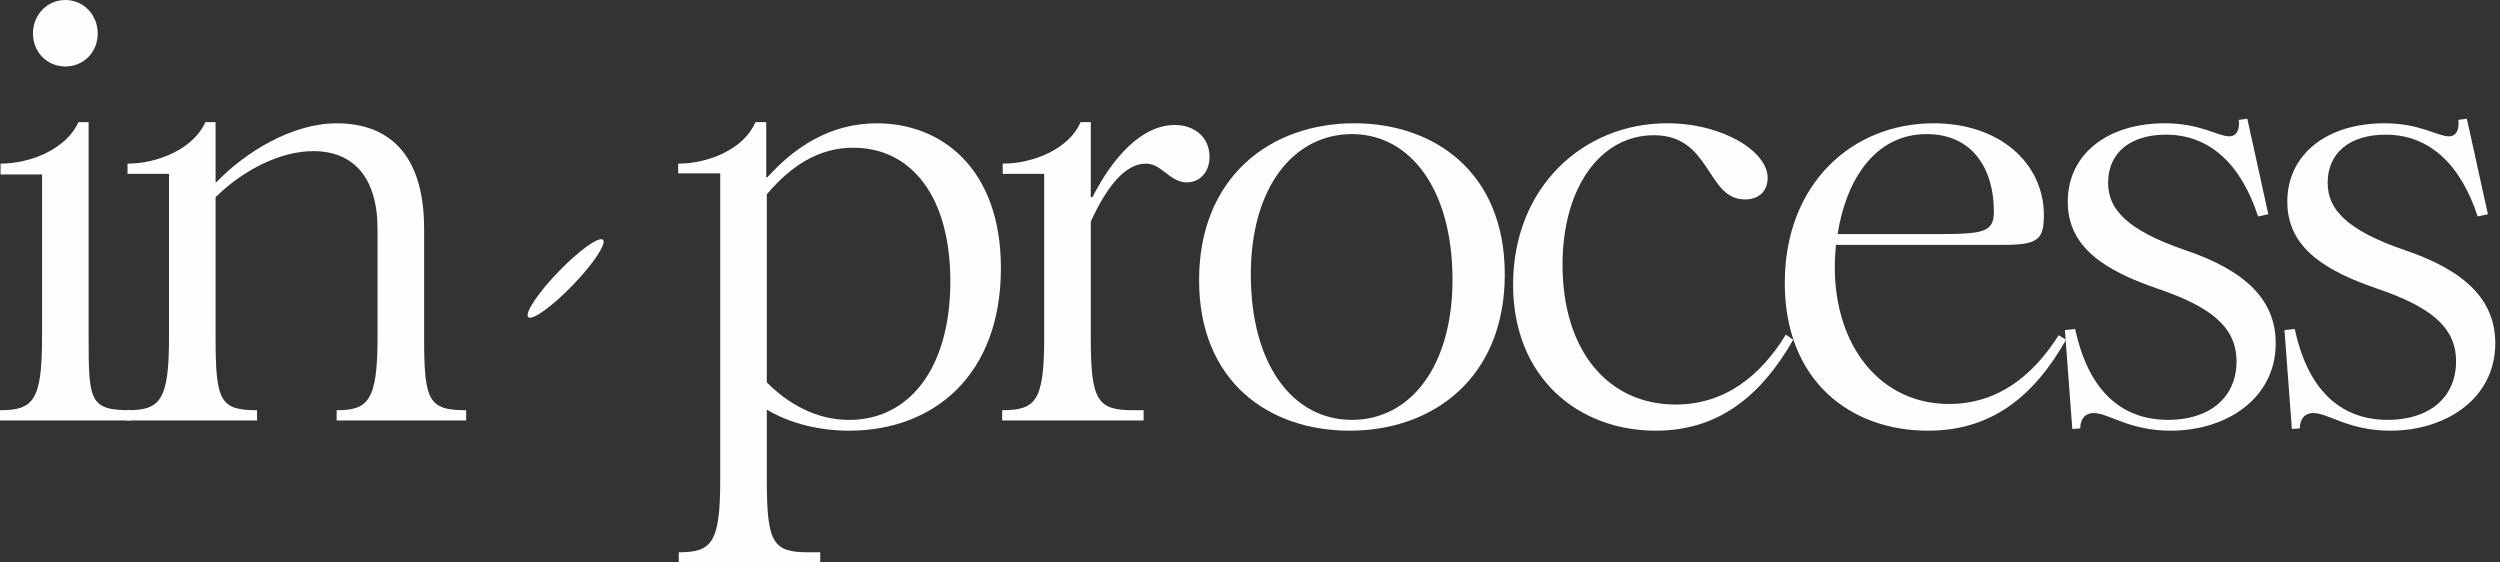 <svg width="80" height="18" viewBox="0 0 80 18" fill="none" xmlns="http://www.w3.org/2000/svg">
<rect x="0" y="0" width="80" height="18" fill="#333333" stroke="none"/>
<path d="M73.34 13.727L73.103 10.563L73.431 10.527C73.831 12.382 74.813 13.436 76.413 13.436C77.704 13.436 78.594 12.745 78.594 11.563C78.594 10.436 77.722 9.8 76.067 9.236C74.431 8.673 73.194 7.945 73.194 6.454C73.194 4.945 74.449 3.945 76.304 3.945C77.431 3.945 78.013 4.363 78.358 4.363C78.613 4.363 78.704 4.127 78.667 3.836L78.94 3.8L79.613 6.854L79.285 6.927C78.758 5.309 77.776 4.309 76.34 4.309C75.213 4.309 74.485 4.873 74.485 5.854C74.485 6.691 75.085 7.363 76.94 8C78.885 8.654 79.849 9.6 79.849 10.982C79.849 12.745 78.285 13.782 76.485 13.782C75.158 13.782 74.504 13.218 74.031 13.218C73.74 13.218 73.594 13.418 73.594 13.709L73.34 13.727Z" fill="#FEFEFE"/>
<path d="M66.314 13.727L66.077 10.563L66.404 10.527C66.804 12.382 67.786 13.436 69.386 13.436C70.677 13.436 71.568 12.745 71.568 11.563C71.568 10.436 70.695 9.8 69.041 9.236C67.404 8.673 66.168 7.945 66.168 6.454C66.168 4.945 67.423 3.945 69.277 3.945C70.404 3.945 70.986 4.363 71.332 4.363C71.586 4.363 71.677 4.127 71.641 3.836L71.914 3.8L72.586 6.854L72.259 6.927C71.732 5.309 70.75 4.309 69.314 4.309C68.186 4.309 67.459 4.873 67.459 5.854C67.459 6.691 68.059 7.363 69.914 8C71.859 8.654 72.823 9.6 72.823 10.982C72.823 12.745 71.259 13.782 69.459 13.782C68.132 13.782 67.477 13.218 67.004 13.218C66.713 13.218 66.568 13.418 66.568 13.709L66.314 13.727Z" fill="#FEFEFE"/>
<path d="M61.695 13.782C59.204 13.782 57.113 12.182 57.113 9.054C57.113 5.891 59.258 3.945 61.877 3.945C63.986 3.945 65.404 5.218 65.404 6.891C65.404 7.673 65.204 7.836 64.095 7.836H58.749C58.731 8.073 58.713 8.309 58.713 8.545C58.713 11.073 60.168 12.927 62.368 12.927C63.931 12.927 65.059 12.018 65.877 10.727L66.113 10.873C65.059 12.727 63.695 13.782 61.695 13.782ZM58.804 7.491H62.004C63.513 7.491 63.804 7.418 63.804 6.763C63.804 5.4 63.113 4.291 61.658 4.291C59.949 4.291 59.059 5.836 58.804 7.491Z" fill="#FEFEFE"/>
<path d="M52.983 13.782C50.51 13.782 48.419 12.091 48.419 9.109C48.419 5.982 50.673 3.945 53.346 3.945C55.146 3.945 56.565 4.854 56.565 5.691C56.565 6.127 56.274 6.382 55.837 6.382C54.601 6.382 54.764 4.327 52.928 4.327C51.201 4.327 50.001 6.018 50.001 8.473C50.001 11.218 51.455 12.945 53.619 12.945C55.201 12.945 56.346 12.018 57.146 10.709L57.383 10.873C56.31 12.745 54.928 13.782 52.983 13.782Z" fill="#FEFEFE"/>
<path d="M43.189 13.782C40.608 13.782 38.371 12.218 38.371 8.964C38.371 5.673 40.644 3.945 43.335 3.945C45.898 3.945 48.153 5.509 48.153 8.782C48.153 12.073 45.88 13.782 43.189 13.782ZM40.026 8.782C40.026 11.673 41.371 13.436 43.262 13.436C45.117 13.436 46.48 11.745 46.48 8.945C46.48 6.073 45.135 4.291 43.262 4.291C41.407 4.291 40.026 5.982 40.026 8.782Z" fill="#FEFEFE"/>
<path d="M32.069 13.127C33.141 13.127 33.414 12.836 33.414 10.818V5.563H32.087V5.236C33.069 5.236 34.214 4.763 34.578 3.909H34.905V6.309H34.959C35.596 5.054 36.523 4 37.596 4C38.251 4 38.705 4.418 38.705 5.018C38.705 5.527 38.378 5.836 37.978 5.836C37.432 5.836 37.178 5.236 36.669 5.236C35.996 5.236 35.414 5.982 34.905 7.091V10.818C34.905 12.836 35.123 13.127 36.269 13.127H36.596V13.454H32.069V13.127Z" fill="#FEFEFE"/>
<path d="M21.72 17.673C22.774 17.673 23.047 17.382 23.047 15.364V5.546H21.701V5.236C22.683 5.236 23.811 4.764 24.174 3.909H24.52V5.673H24.556C25.429 4.709 26.556 3.946 28.065 3.946C30.102 3.946 32.029 5.364 32.029 8.582C32.029 12.037 29.847 13.782 27.174 13.782C26.247 13.782 25.302 13.564 24.538 13.109V15.364C24.538 17.382 24.738 17.673 25.865 17.673H26.247V18H21.72V17.673ZM24.538 12.236C25.21 12.909 26.102 13.437 27.174 13.437C29.083 13.437 30.411 11.8 30.411 9C30.411 6.327 29.192 4.727 27.302 4.727C26.447 4.727 25.502 5.073 24.538 6.218V12.236Z" fill="#FEFEFE"/>
<path d="M10.772 13.127C11.772 13.127 12.081 12.836 12.081 10.818V7.327C12.081 5.691 11.317 4.836 10.026 4.836C8.99 4.836 7.808 5.418 6.899 6.309V10.818C6.899 12.836 7.045 13.127 8.226 13.127V13.455H4.063V13.127C5.117 13.127 5.408 12.836 5.408 10.818V5.564H4.081V5.236C5.045 5.236 6.19 4.764 6.572 3.909H6.899V5.836H6.917C7.863 4.855 9.354 3.946 10.772 3.946C12.372 3.946 13.572 4.855 13.572 7.327V10.818C13.572 12.836 13.717 13.127 14.917 13.127V13.455H10.772V13.127Z" fill="#FEFEFE"/>
<path d="M0 13.127C1.055 13.127 1.345 12.836 1.345 10.818V5.582H0.018V5.236C0.982 5.236 2.127 4.764 2.509 3.909H2.836V10.818C2.836 12.836 2.873 13.127 4.182 13.127V13.455H0V13.127ZM1.055 1.073C1.055 0.473 1.509 0 2.091 0C2.673 0 3.127 0.473 3.127 1.073C3.127 1.673 2.673 2.127 2.091 2.127C1.509 2.127 1.055 1.673 1.055 1.073Z" fill="#FEFEFE"/>
<ellipse cx="1.72" cy="0.314" rx="1.72" ry="0.314" transform="matrix(0.695 -0.719 0.719 0.695 16.678 9.929)" fill="#FEFEFE"/>
</svg>
